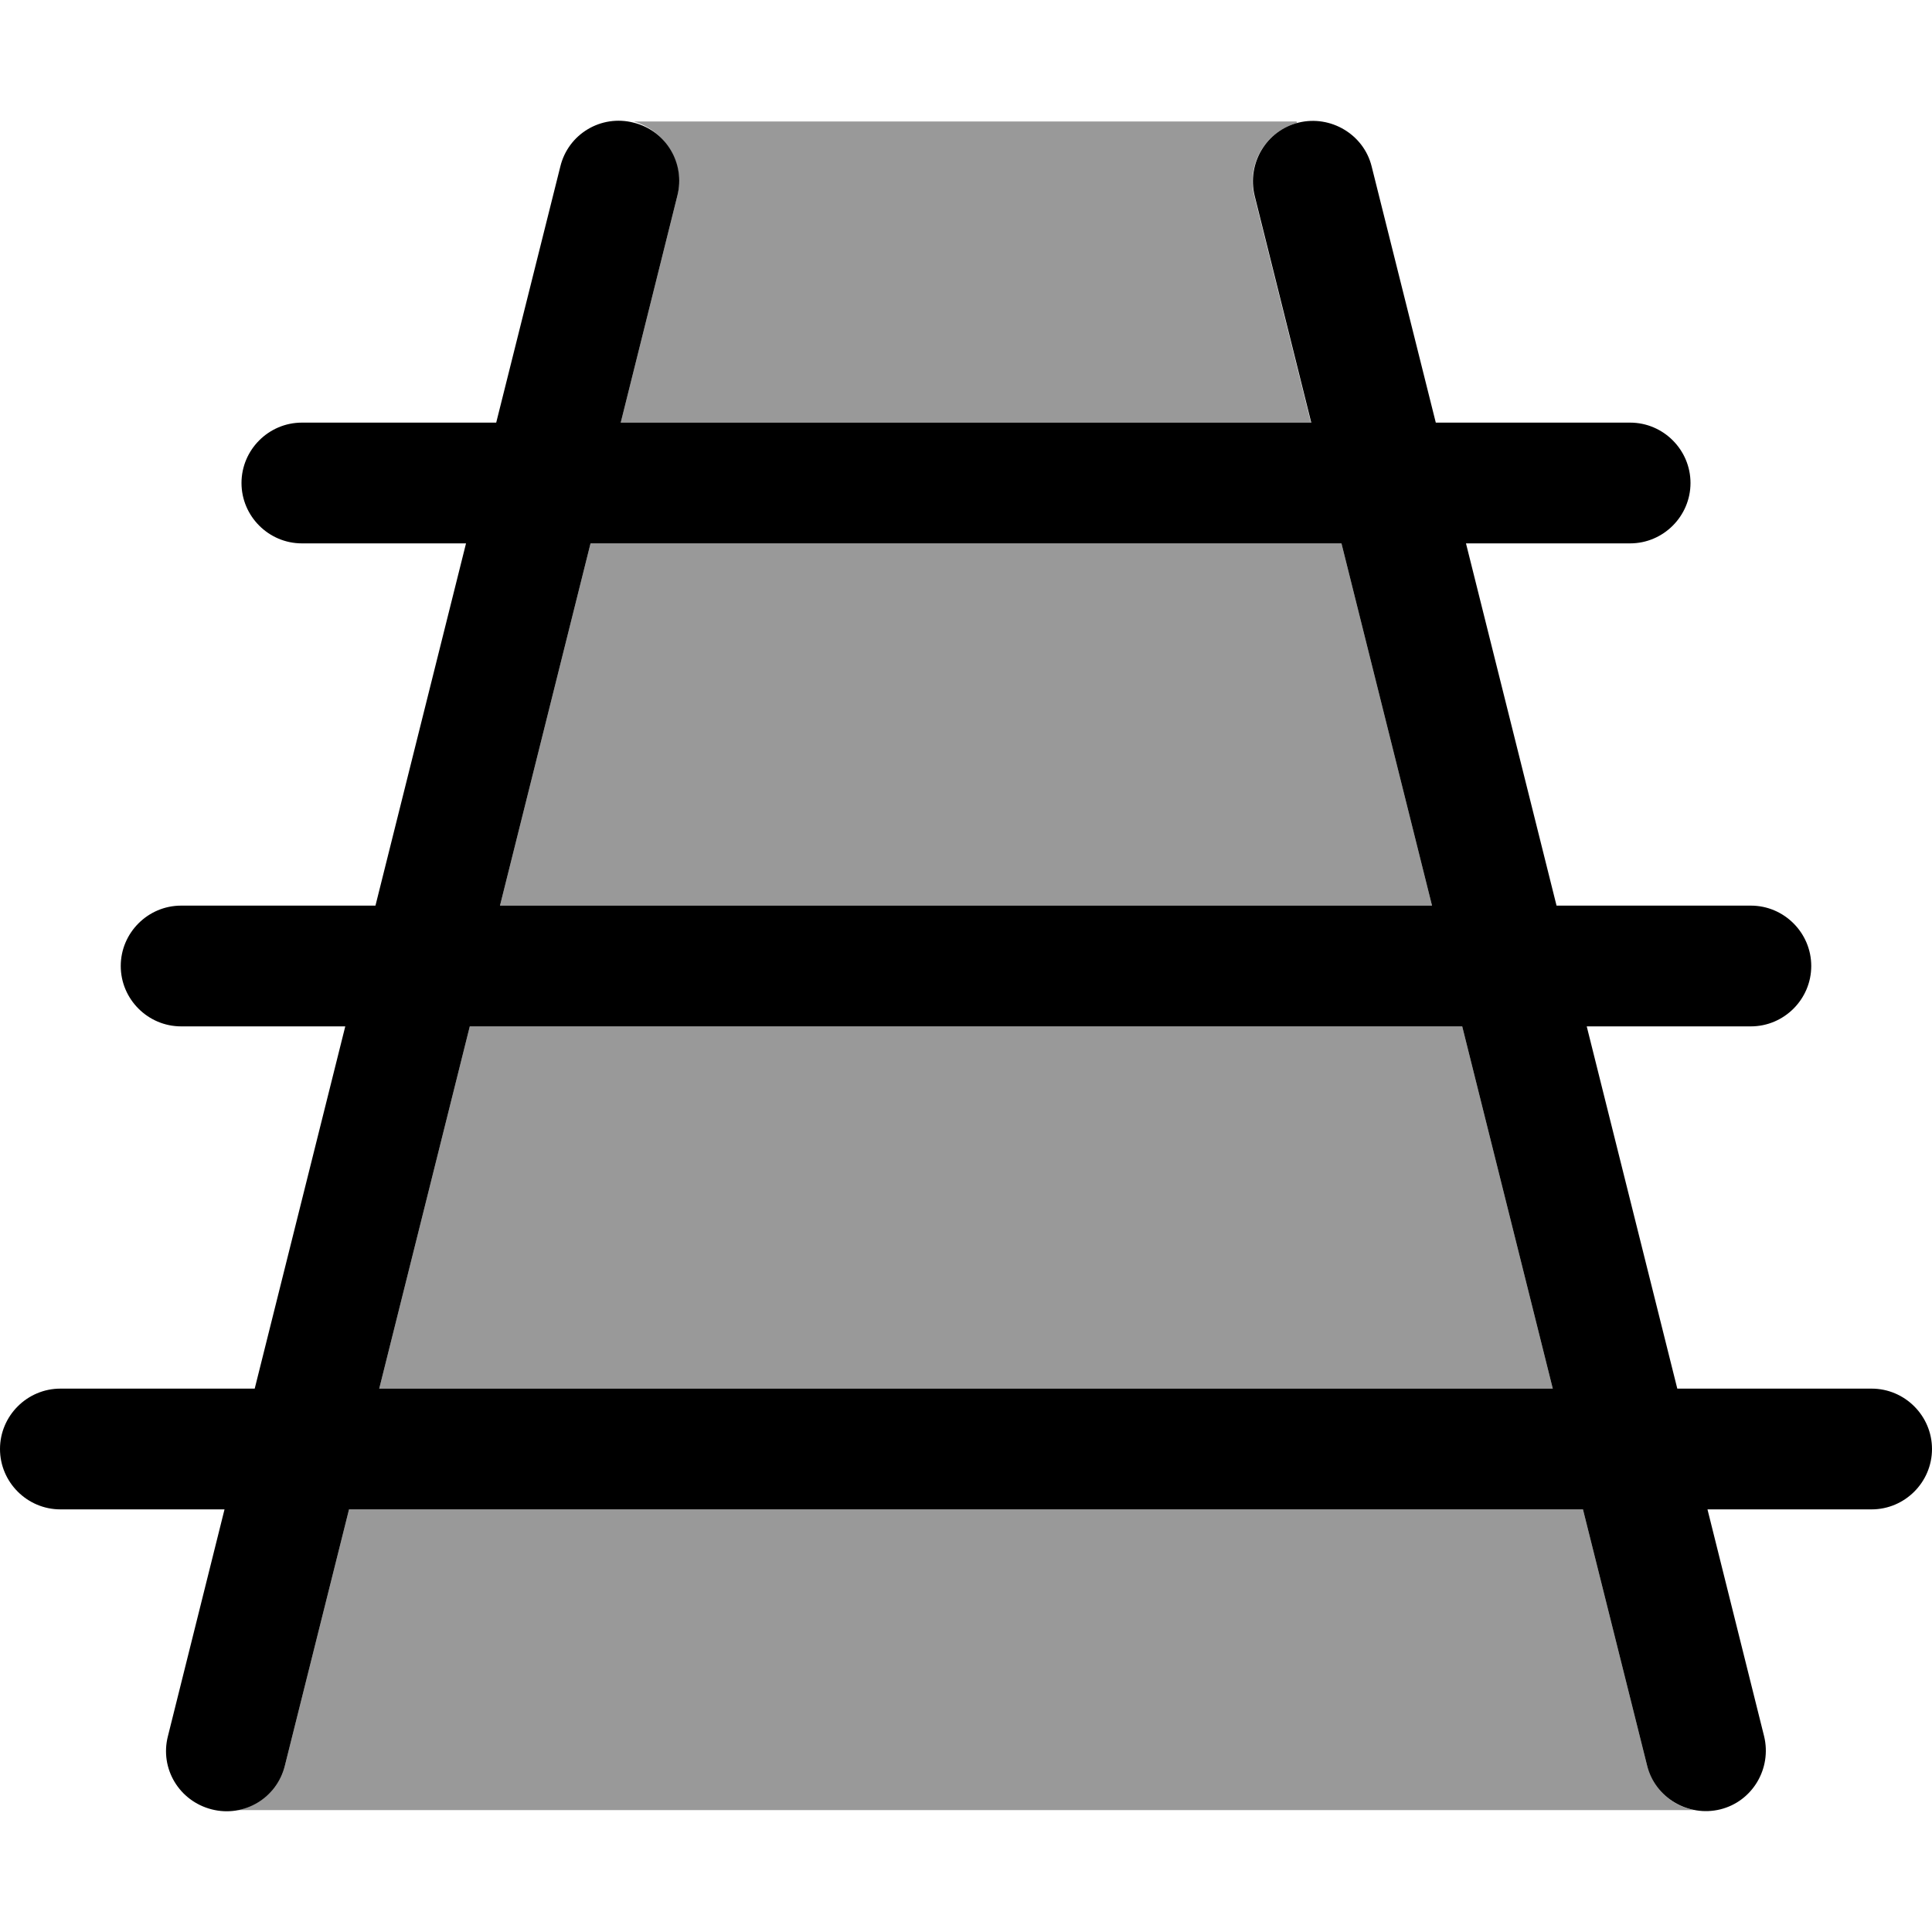 <svg xmlns="http://www.w3.org/2000/svg" viewBox="0 0 512 512"><!--! Font Awesome Pro 7.1.0 by @fontawesome - https://fontawesome.com License - https://fontawesome.com/license (Commercial License) Copyright 2025 Fonticons, Inc. --><path opacity=".4" fill="currentColor" d="M63 479.7c5.9-1.1 11-5.6 12.5-11.8l17-67.9 327 0 17 67.9c1.6 6.2 6.6 10.7 12.5 11.8l-386 0zM100.5 368l24-96 263 0 24 96-311 0zm32-128l24-96 199 0 24 96-247 0zm32-128l15-60.1c2.1-8.6-3.1-17.2-11.5-19.7l175.6 0 .1 .4c-8.3 2.3-13.4 10.9-11.3 19.3l15 60.1-183 0z"/><path fill="currentColor" d="M167.9 32.5c8.6 2.1 13.8 10.8 11.6 19.4l-15 60.1 183 0-15-60.1c-2.1-8.6 3.1-17.3 11.6-19.4s17.3 3.1 19.4 11.6l17 67.9 51.5 0c8.8 0 16 7.2 16 16s-7.2 16-16 16l-43.5 0 24 96 51.5 0c8.8 0 16 7.2 16 16s-7.2 16-16 16l-43.5 0 24 96 51.5 0c8.8 0 16 7.2 16 16s-7.2 16-16 16l-43.5 0 15 60.1c2.1 8.6-3.1 17.3-11.6 19.4s-17.3-3.1-19.4-11.6l-17-67.9-327 0-17 67.9c-2.1 8.6-10.8 13.8-19.4 11.6s-13.8-10.8-11.6-19.4l15-60.1-43.5 0c-8.8 0-16-7.2-16-16s7.2-16 16-16l51.5 0 24-96-43.5 0c-8.8 0-16-7.2-16-16s7.2-16 16-16l51.5 0 24-96-43.5 0c-8.8 0-16-7.2-16-16s7.2-16 16-16l51.5 0 17-67.9c2.1-8.6 10.8-13.8 19.4-11.6zM156.5 144l-24 96 247 0-24-96-199 0zm231 128l-263 0-24 96 311 0-24-96z"/></svg>